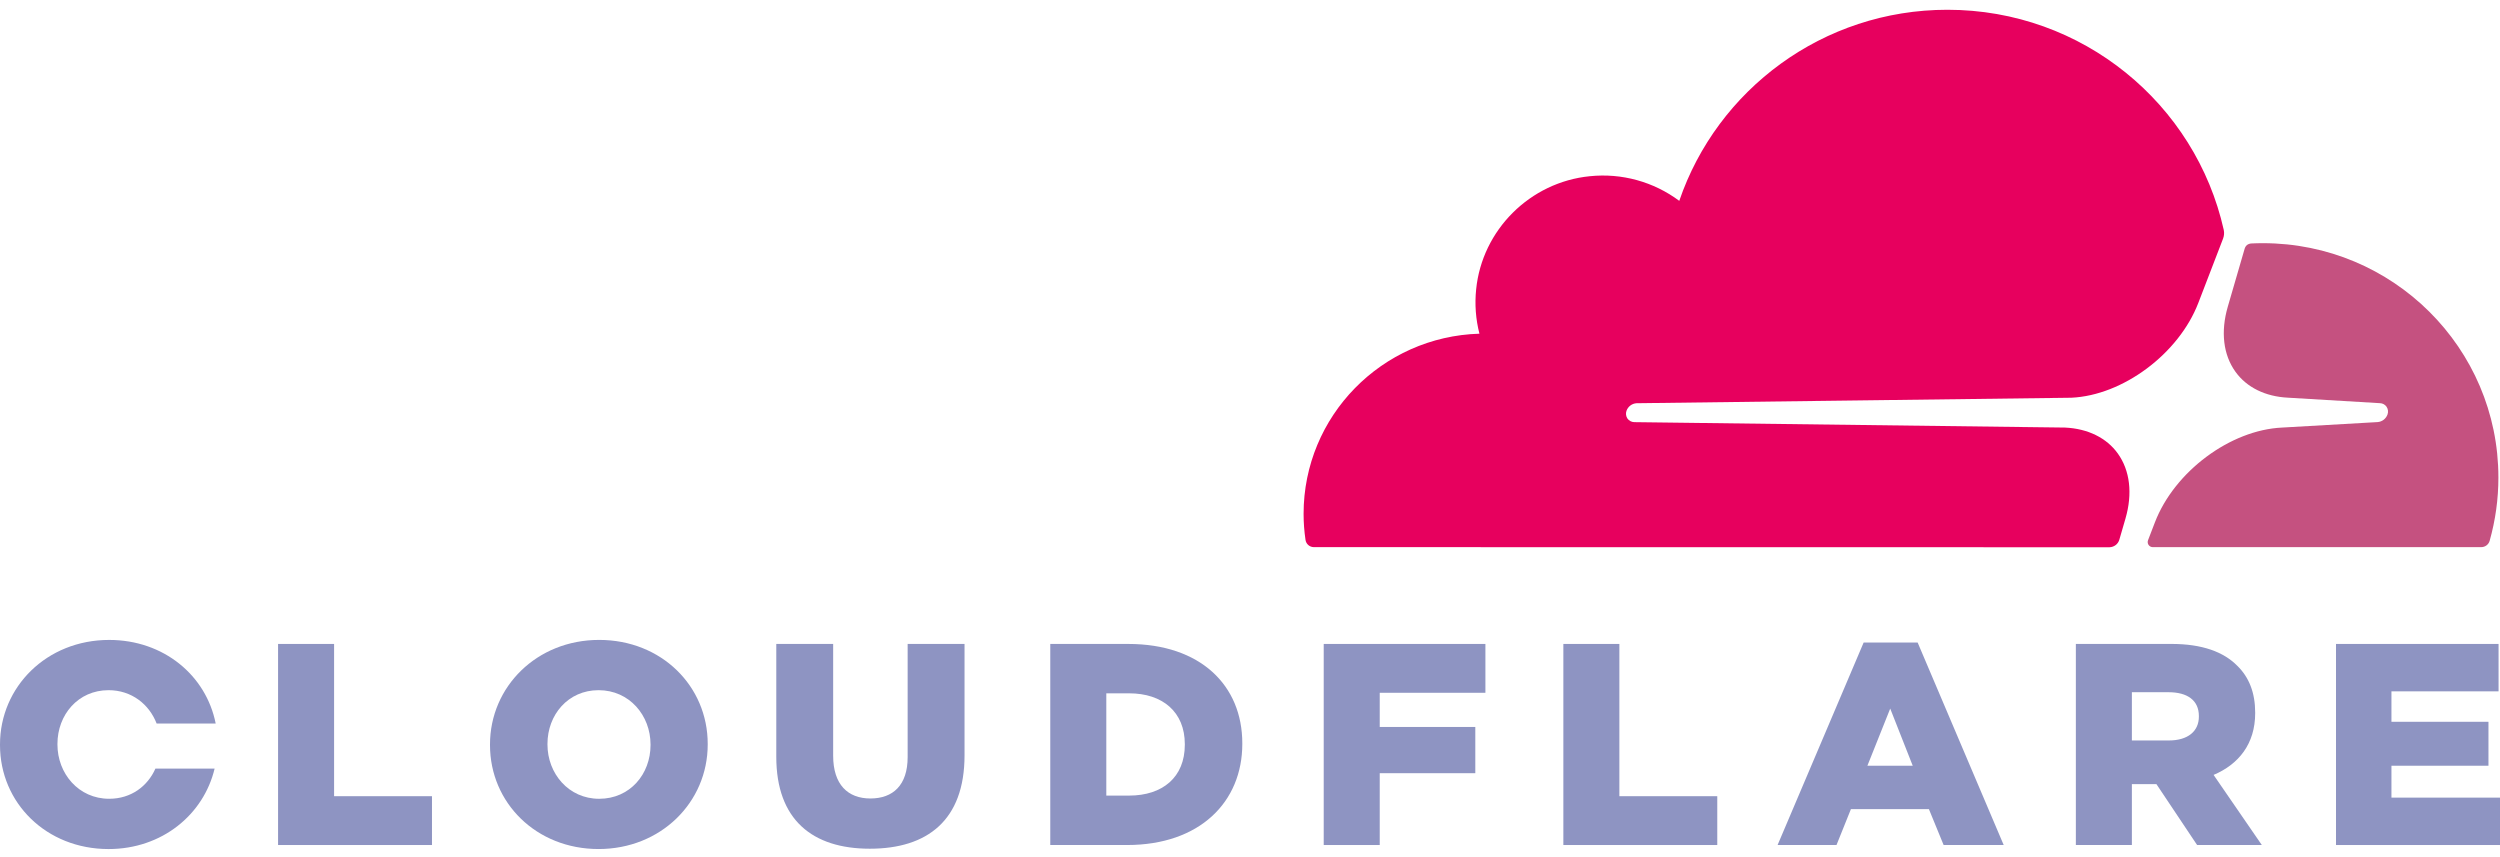 <svg width="140" height="48" viewBox="0 0 140 48" fill="none" xmlns="http://www.w3.org/2000/svg">
<g clip-path="url(#clip0_111_14)">
<path d="M118.683 30.221L119.025 29.044C119.433 27.643 119.281 26.348 118.597 25.396C117.968 24.52 116.919 24.004 115.645 23.944L91.518 23.64C91.443 23.639 91.37 23.62 91.304 23.585C91.237 23.55 91.181 23.5 91.137 23.439C91.095 23.376 91.068 23.304 91.059 23.229C91.049 23.154 91.058 23.078 91.083 23.006C91.125 22.889 91.2 22.785 91.299 22.71C91.399 22.634 91.519 22.589 91.644 22.581L115.994 22.273C118.883 22.141 122.01 19.81 123.105 16.966L124.494 13.357C124.551 13.204 124.564 13.038 124.531 12.879C122.955 5.823 116.625 0.547 109.057 0.547C102.084 0.547 96.163 5.024 94.039 11.248C92.604 10.176 90.815 9.683 89.03 9.868C85.685 10.199 82.995 12.878 82.664 16.207C82.579 17.038 82.641 17.878 82.848 18.687C77.383 18.846 73.001 23.3 73.001 28.775C73.001 29.264 73.037 29.752 73.109 30.236C73.125 30.347 73.18 30.45 73.266 30.524C73.351 30.598 73.461 30.639 73.574 30.64L118.117 30.646C118.121 30.646 118.125 30.646 118.129 30.646C118.255 30.643 118.377 30.601 118.477 30.524C118.577 30.448 118.649 30.342 118.683 30.221Z" fill="#E7005E"/>
<path d="M126.721 13.618C126.497 13.618 126.274 13.624 126.053 13.635C126.017 13.637 125.982 13.645 125.948 13.658C125.89 13.677 125.837 13.711 125.795 13.755C125.753 13.8 125.722 13.854 125.705 13.912L124.757 17.172C124.349 18.573 124.5 19.867 125.185 20.818C125.814 21.696 126.863 22.21 128.137 22.271L133.28 22.578C133.352 22.58 133.423 22.599 133.487 22.634C133.55 22.668 133.605 22.717 133.646 22.776C133.689 22.839 133.716 22.911 133.726 22.987C133.735 23.063 133.727 23.139 133.701 23.211C133.659 23.329 133.584 23.431 133.485 23.507C133.386 23.583 133.266 23.628 133.141 23.637L127.797 23.944C124.896 24.077 121.769 26.408 120.675 29.251L120.289 30.255C120.273 30.297 120.267 30.342 120.272 30.387C120.277 30.431 120.292 30.474 120.317 30.512C120.342 30.549 120.375 30.581 120.414 30.603C120.453 30.625 120.498 30.638 120.543 30.64C120.548 30.64 120.552 30.64 120.557 30.64H138.946C139.053 30.64 139.157 30.607 139.243 30.543C139.328 30.479 139.391 30.39 139.42 30.287C139.746 29.131 139.911 27.936 139.91 26.734C139.908 19.491 134.003 13.618 126.721 13.618Z" fill="#C55180"/>
<path d="M15.572 36.061H18.709V44.587H24.191V47.321H15.572V36.061Z" fill="#8E94C2"/>
<path d="M27.44 41.723V41.691C27.44 38.458 30.06 35.835 33.553 35.835C37.045 35.835 39.632 38.425 39.632 41.659V41.691C39.632 44.925 37.012 47.546 33.52 47.546C30.029 47.546 27.44 44.956 27.44 41.723ZM36.43 41.723V41.691C36.43 40.069 35.251 38.65 33.52 38.65C31.806 38.65 30.658 40.034 30.658 41.659V41.691C30.658 43.314 31.838 44.732 33.553 44.732C35.283 44.732 36.43 43.348 36.43 41.723Z" fill="#8E94C2"/>
<path d="M43.472 42.383V36.06H46.657V42.319C46.657 43.941 47.482 44.715 48.743 44.715C50.004 44.715 50.828 43.975 50.828 42.399V36.06H54.014V42.3C54.014 45.936 51.929 47.528 48.711 47.528C45.493 47.528 43.472 45.905 43.472 42.381" fill="#8E94C2"/>
<path d="M58.815 36.061H63.181C67.224 36.061 69.569 38.377 69.569 41.627V41.659C69.569 44.908 67.192 47.321 63.117 47.321H58.815V36.061ZM63.23 44.553C65.106 44.553 66.35 43.526 66.35 41.705V41.673C66.35 39.872 65.106 38.826 63.23 38.826H61.953V44.554L63.23 44.553Z" fill="#8E94C2"/>
<path d="M74.128 36.061H83.183V38.796H77.265V40.71H82.617V43.299H77.265V47.321H74.128V36.061Z" fill="#8E94C2"/>
<path d="M87.548 36.061H90.685V44.587H96.167V47.321H87.548V36.061Z" fill="#8E94C2"/>
<path d="M104.365 35.98H107.387L112.207 47.321H108.843L108.018 45.31H103.652L102.844 47.321H99.545L104.365 35.98ZM107.113 42.881L105.852 39.68L104.574 42.881H107.113Z" fill="#8E94C2"/>
<path d="M116.248 36.06H121.6C123.331 36.06 124.527 36.511 125.287 37.283C125.95 37.927 126.29 38.798 126.29 39.906V39.938C126.29 41.658 125.365 42.801 123.961 43.395L126.662 47.321H123.038L120.759 43.91H119.385V47.321H116.248V36.06ZM121.455 41.466C122.522 41.466 123.137 40.951 123.137 40.13V40.098C123.137 39.214 122.49 38.764 121.438 38.764H119.385V41.468L121.455 41.466Z" fill="#8E94C2"/>
<path d="M130.816 36.061H139.919V38.715H133.921V40.42H139.354V42.881H133.921V44.667H140V47.321H130.816V36.061Z" fill="#8E94C2"/>
<path d="M8.703 43.043C8.264 44.031 7.34 44.731 6.112 44.731C4.397 44.731 3.217 43.315 3.217 41.691V41.658C3.217 40.036 4.365 38.65 6.079 38.65C7.371 38.65 8.356 39.441 8.771 40.517H12.078C11.548 37.837 9.181 35.836 6.112 35.836C2.618 35.836 0 38.46 0 41.691V41.723C0 44.956 2.586 47.547 6.079 47.547C9.067 47.547 11.402 45.622 12.018 43.043L8.703 43.043Z" fill="#8E94C2"/>
</g>
<defs>
<clipPath id="clip0_111_14">
<rect width="140" height="47" fill="white" transform="translate(0 0.547)"/>
</clipPath>
</defs>
</svg>
